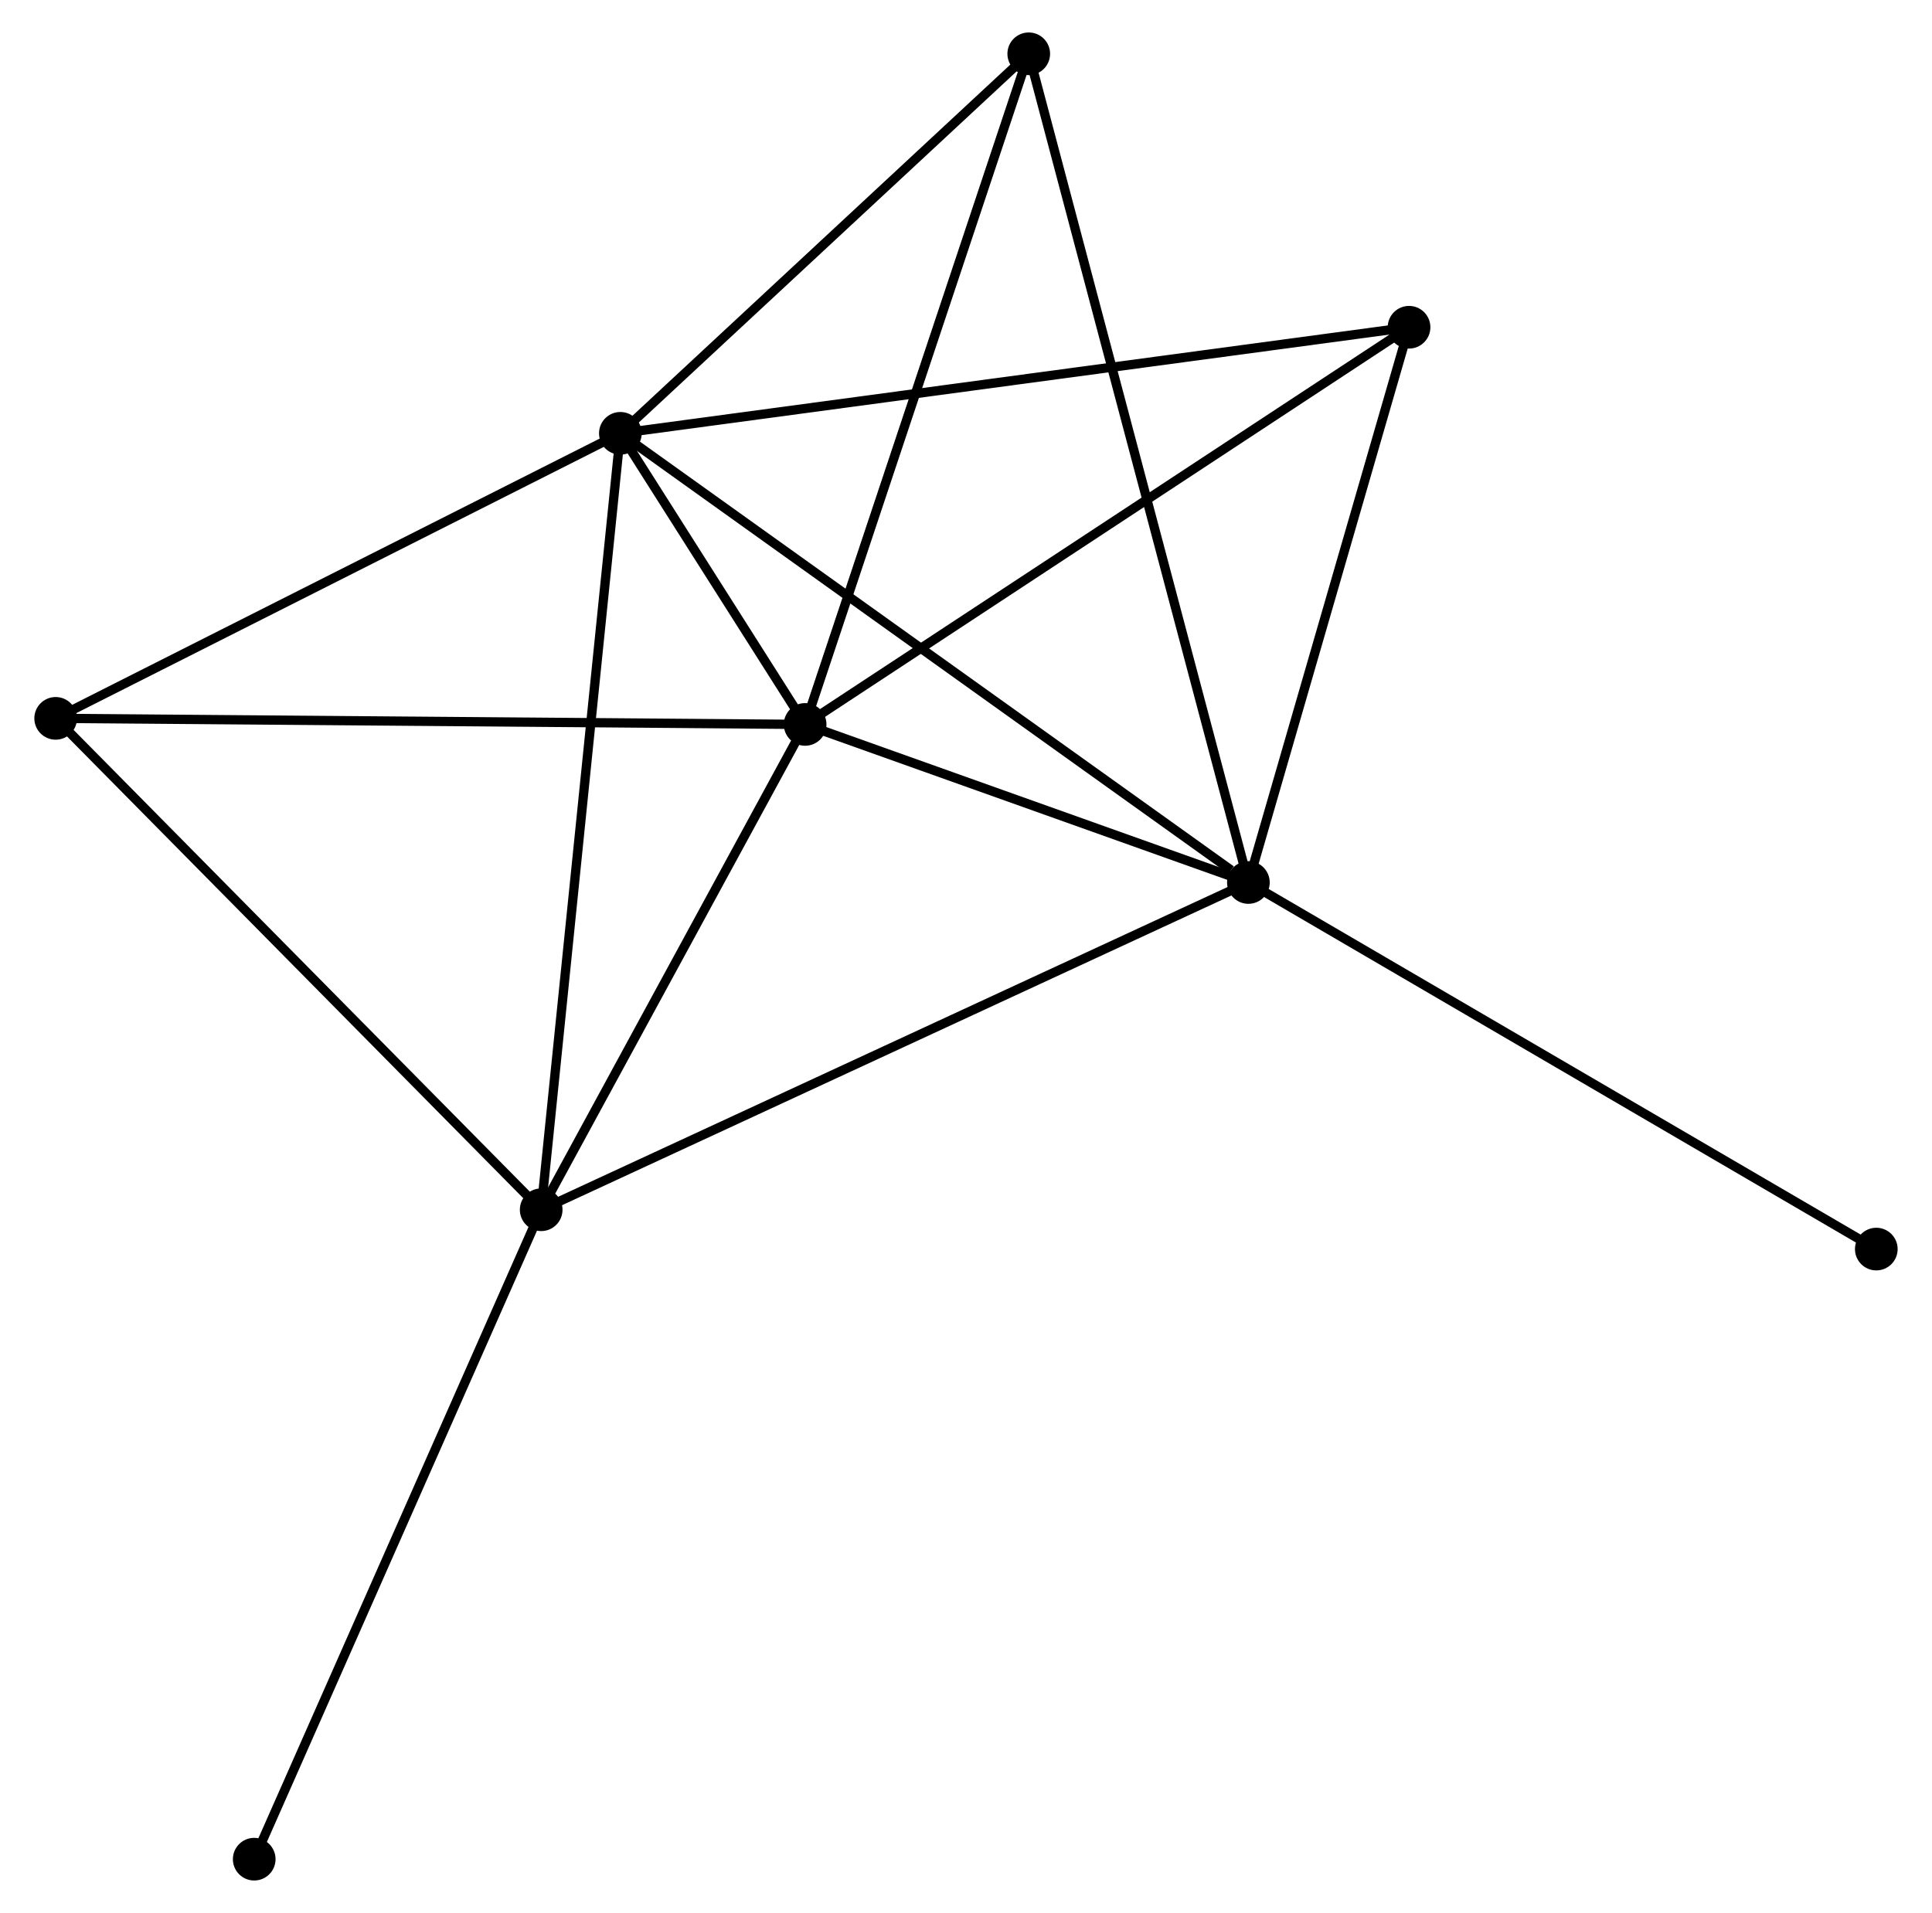 <?xml version="1.0" encoding="UTF-8" standalone="no"?>
<!DOCTYPE svg PUBLIC "-//W3C//DTD SVG 1.1//EN"
 "http://www.w3.org/Graphics/SVG/1.1/DTD/svg11.dtd">
<!-- Generated by graphviz version 2.36.0 (20140111.2315)
 -->
<!-- Title: %3 Pages: 1 -->
<svg width="208pt" height="206pt"
 viewBox="0.00 0.00 207.89 206.29" xmlns="http://www.w3.org/2000/svg" xmlns:xlink="http://www.w3.org/1999/xlink">
<g id="graph0" class="graph" transform="scale(1 1) rotate(0) translate(4 202.289)">
<title>%3</title>
<!-- 0 -->
<g id="node1" class="node"><title>0</title>
<ellipse fill="black" stroke="black" cx="62.681" cy="-155.561" rx="1.8" ry="1.8"/>
</g>
<!-- 1 -->
<g id="node2" class="node"><title>1</title>
<ellipse fill="black" stroke="black" cx="82.601" cy="-124.169" rx="1.8" ry="1.8"/>
</g>
<!-- 0&#45;&#45;1 -->
<g id="edge1" class="edge"><title>0&#45;&#45;1</title>
<path fill="none" stroke="black" d="M63.752,-153.873C67.243,-148.371 78.262,-131.007 81.62,-125.715"/>
</g>
<!-- 2 -->
<g id="node3" class="node"><title>2</title>
<ellipse fill="black" stroke="black" cx="130.39" cy="-107.123" rx="1.8" ry="1.8"/>
</g>
<!-- 0&#45;&#45;2 -->
<g id="edge2" class="edge"><title>0&#45;&#45;2</title>
<path fill="none" stroke="black" d="M64.355,-154.363C73.641,-147.72 118.766,-115.439 128.526,-108.457"/>
</g>
<!-- 3 -->
<g id="node4" class="node"><title>3</title>
<ellipse fill="black" stroke="black" cx="54.145" cy="-71.832" rx="1.8" ry="1.8"/>
</g>
<!-- 0&#45;&#45;3 -->
<g id="edge3" class="edge"><title>0&#45;&#45;3</title>
<path fill="none" stroke="black" d="M62.47,-153.491C61.289,-141.907 55.51,-85.224 54.348,-73.83"/>
</g>
<!-- 4 -->
<g id="node5" class="node"><title>4</title>
<ellipse fill="black" stroke="black" cx="147.711" cy="-167" rx="1.8" ry="1.8"/>
</g>
<!-- 0&#45;&#45;4 -->
<g id="edge4" class="edge"><title>0&#45;&#45;4</title>
<path fill="none" stroke="black" d="M64.783,-155.843C76.547,-157.426 134.111,-165.17 145.682,-166.727"/>
</g>
<!-- 5 -->
<g id="node6" class="node"><title>5</title>
<ellipse fill="black" stroke="black" cx="106.71" cy="-196.489" rx="1.8" ry="1.8"/>
</g>
<!-- 0&#45;&#45;5 -->
<g id="edge5" class="edge"><title>0&#45;&#45;5</title>
<path fill="none" stroke="black" d="M64.146,-156.922C70.831,-163.136 98.405,-188.769 105.195,-195.081"/>
</g>
<!-- 6 -->
<g id="node7" class="node"><title>6</title>
<ellipse fill="black" stroke="black" cx="1.8" cy="-124.823" rx="1.8" ry="1.8"/>
</g>
<!-- 0&#45;&#45;6 -->
<g id="edge6" class="edge"><title>0&#45;&#45;6</title>
<path fill="none" stroke="black" d="M60.925,-154.674C52.035,-150.185 12.082,-130.014 3.448,-125.656"/>
</g>
<!-- 1&#45;&#45;2 -->
<g id="edge7" class="edge"><title>1&#45;&#45;2</title>
<path fill="none" stroke="black" d="M84.654,-123.436C92.515,-120.633 120.642,-110.6 128.397,-107.834"/>
</g>
<!-- 1&#45;&#45;3 -->
<g id="edge8" class="edge"><title>1&#45;&#45;3</title>
<path fill="none" stroke="black" d="M81.654,-122.427C77.334,-114.481 59.512,-81.704 55.124,-73.634"/>
</g>
<!-- 1&#45;&#45;4 -->
<g id="edge9" class="edge"><title>1&#45;&#45;4</title>
<path fill="none" stroke="black" d="M84.21,-125.228C93.14,-131.102 136.533,-159.647 145.918,-165.821"/>
</g>
<!-- 1&#45;&#45;5 -->
<g id="edge10" class="edge"><title>1&#45;&#45;5</title>
<path fill="none" stroke="black" d="M83.197,-125.957C86.532,-135.962 102.854,-184.922 106.135,-194.764"/>
</g>
<!-- 1&#45;&#45;6 -->
<g id="edge11" class="edge"><title>1&#45;&#45;6</title>
<path fill="none" stroke="black" d="M80.603,-124.185C69.425,-124.276 14.723,-124.719 3.728,-124.808"/>
</g>
<!-- 2&#45;&#45;3 -->
<g id="edge12" class="edge"><title>2&#45;&#45;3</title>
<path fill="none" stroke="black" d="M128.505,-106.251C117.956,-101.368 66.339,-77.477 55.963,-72.674"/>
</g>
<!-- 2&#45;&#45;4 -->
<g id="edge13" class="edge"><title>2&#45;&#45;4</title>
<path fill="none" stroke="black" d="M130.966,-109.116C133.596,-118.206 144.444,-155.706 147.114,-164.939"/>
</g>
<!-- 2&#45;&#45;5 -->
<g id="edge14" class="edge"><title>2&#45;&#45;5</title>
<path fill="none" stroke="black" d="M129.895,-108.99C126.813,-120.62 110.276,-183.033 107.202,-194.633"/>
</g>
<!-- 7 -->
<g id="node8" class="node"><title>7</title>
<ellipse fill="black" stroke="black" cx="198.087" cy="-67.591" rx="1.8" ry="1.8"/>
</g>
<!-- 2&#45;&#45;7 -->
<g id="edge15" class="edge"><title>2&#45;&#45;7</title>
<path fill="none" stroke="black" d="M132.063,-106.146C141.348,-100.724 186.465,-74.378 196.223,-68.679"/>
</g>
<!-- 3&#45;&#45;6 -->
<g id="edge16" class="edge"><title>3&#45;&#45;6</title>
<path fill="none" stroke="black" d="M52.851,-73.142C45.672,-80.41 10.786,-115.726 3.241,-123.365"/>
</g>
<!-- 8 -->
<g id="node9" class="node"><title>8</title>
<ellipse fill="black" stroke="black" cx="23.206" cy="-1.8" rx="1.8" ry="1.8"/>
</g>
<!-- 3&#45;&#45;8 -->
<g id="edge17" class="edge"><title>3&#45;&#45;8</title>
<path fill="none" stroke="black" d="M53.38,-70.101C49.136,-60.496 28.517,-13.823 24.057,-3.728"/>
</g>
</g>
</svg>
